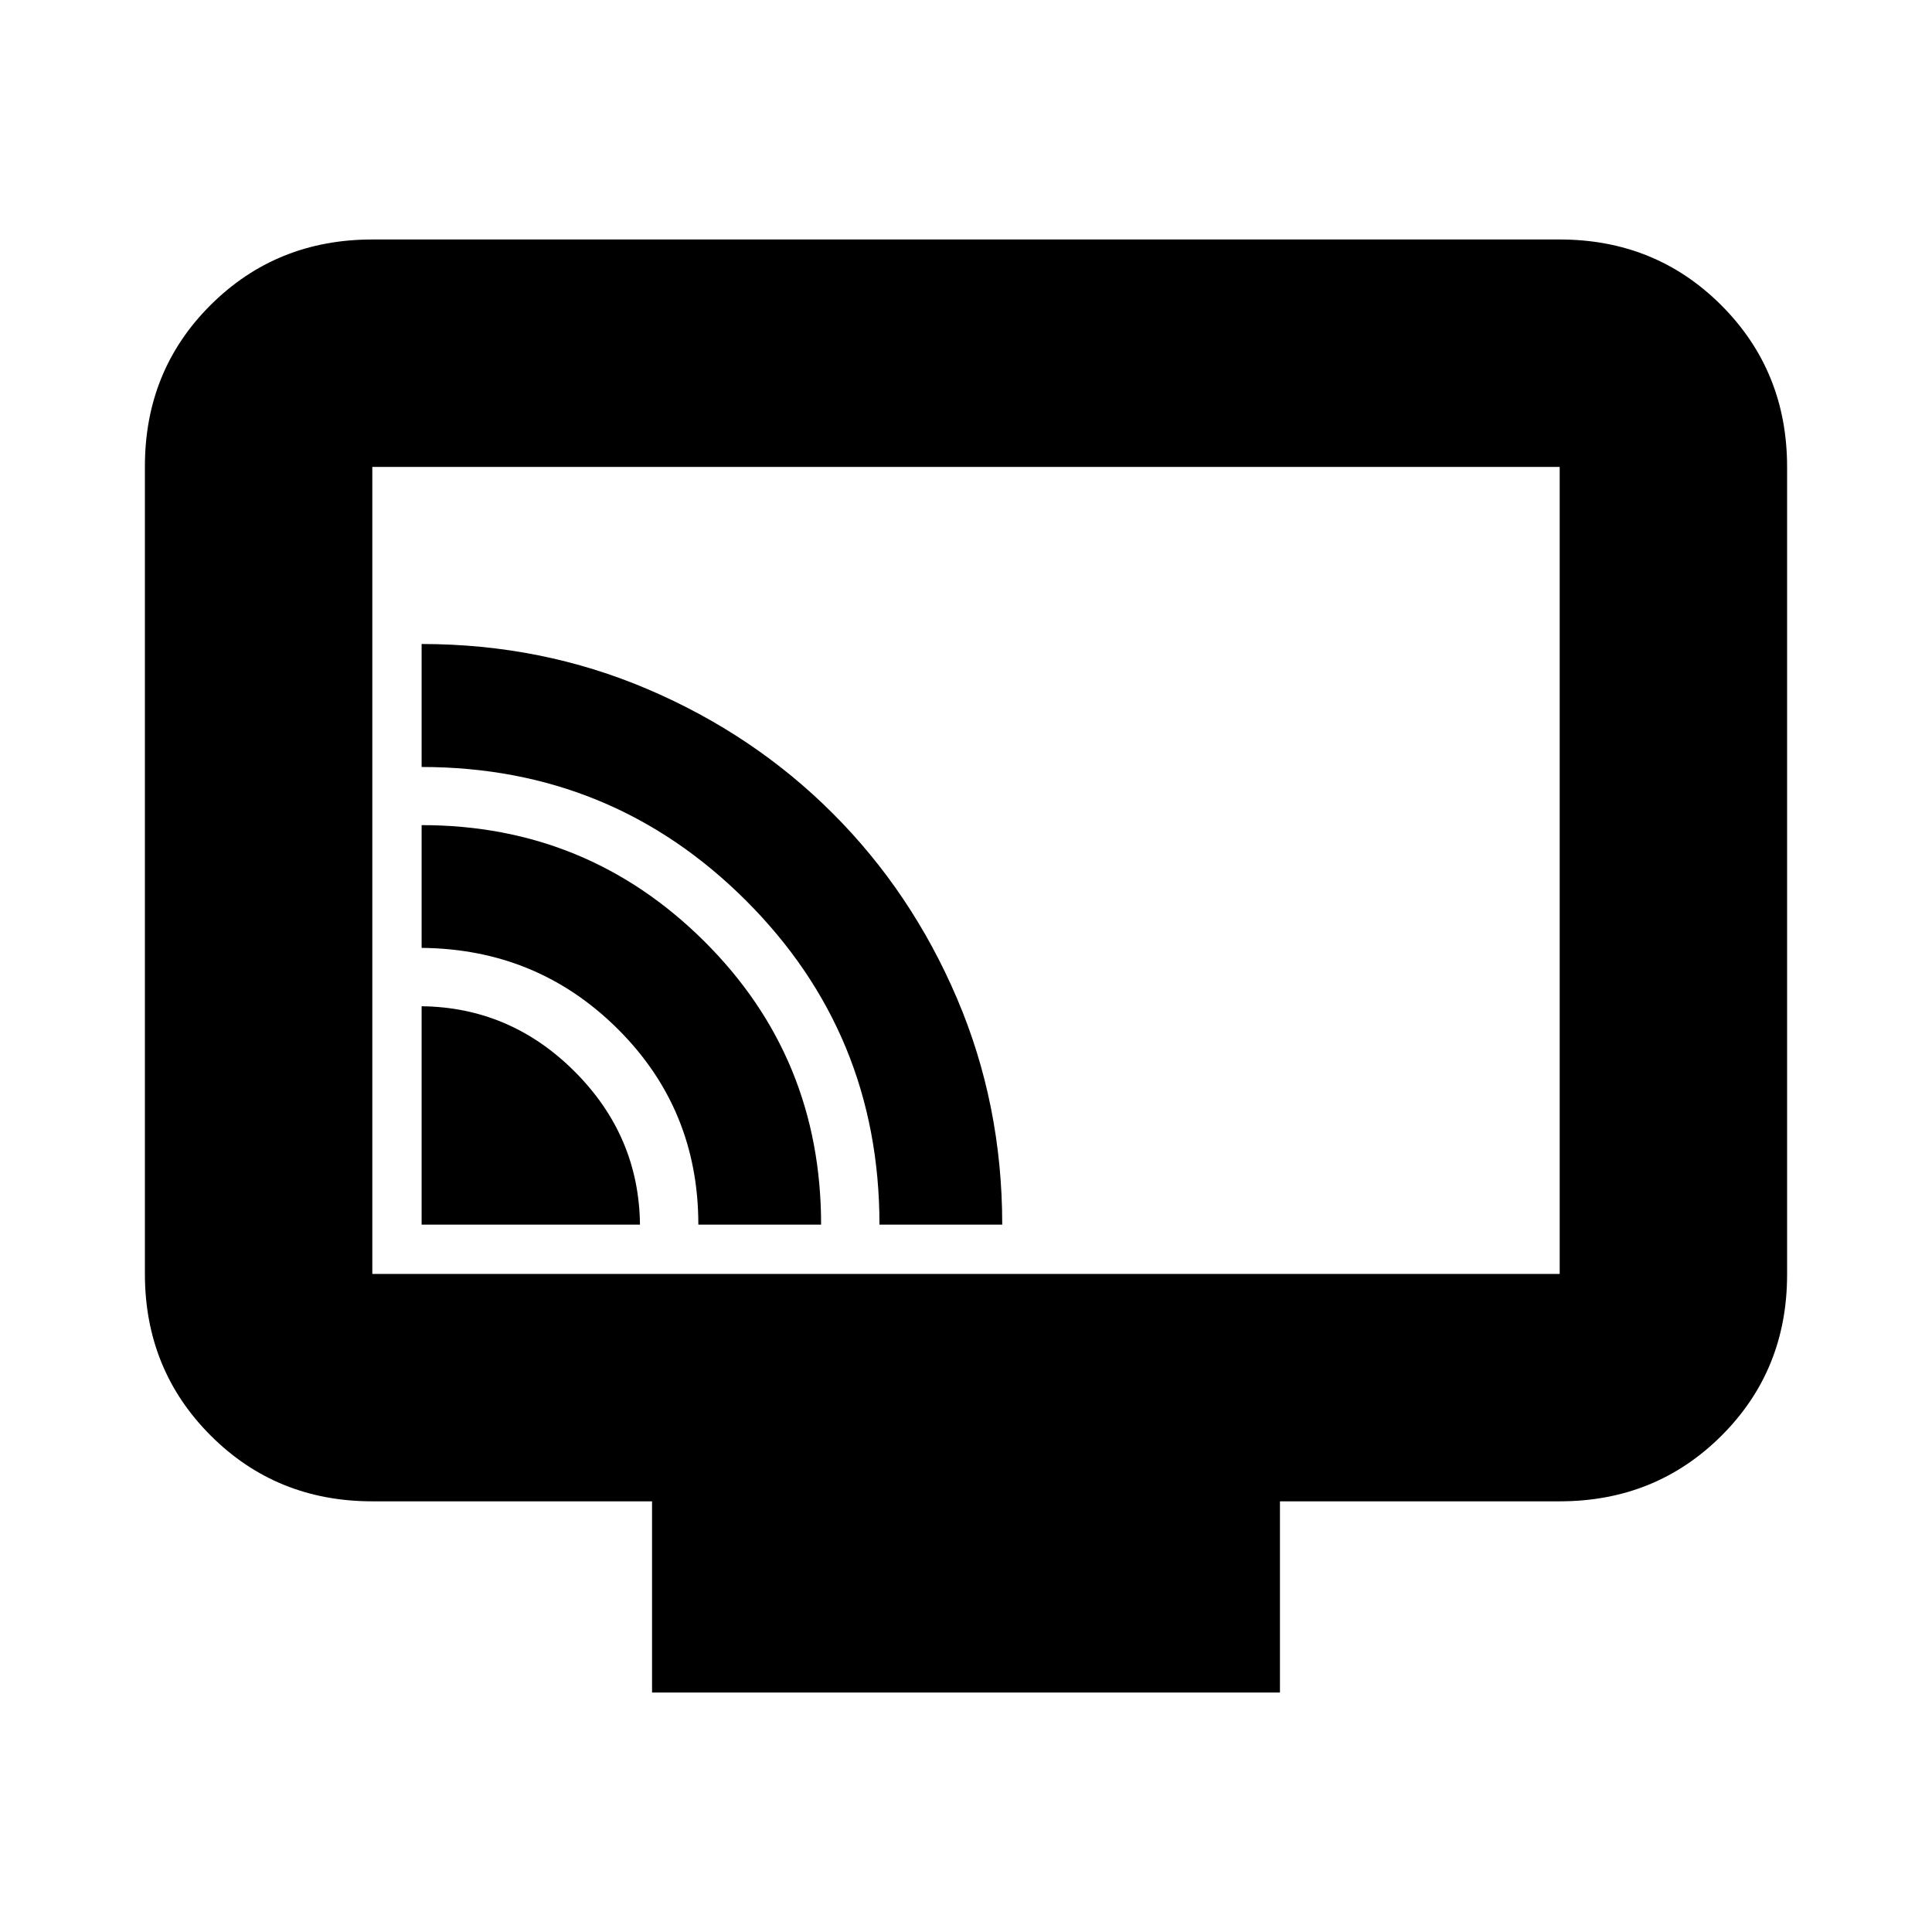 <svg xmlns="http://www.w3.org/2000/svg" height="20" viewBox="0 -960 960 960" width="20"><path d="M209.5-351.5H318q-.5-44.1-32.45-76.05Q253.6-459.5 209.5-460v108.5Zm137.5 0h61q0-83.06-58.06-140.78T209.5-550v61q57.5.5 97.5 40.33 40 39.84 40 97.17Zm90 0h61q0-59.8-22.51-112.48-22.51-52.67-61.68-91.83-39.16-39.17-91.83-61.68Q269.3-640 209.5-640v61.11q94.65 0 161.07 66.27Q437-446.35 437-351.5ZM324-119v-95H185q-47.64 0-80.32-32.69Q72-279.39 72-327.04v-401.24q0-47.66 32.68-80.19T185-841h590q47.64 0 80.32 32.69Q888-775.61 888-727.96v401.24q0 47.66-32.68 80.19T775-214H636v95H324ZM185-327h590v-401H185v401Zm0 0v-401 401Z"/></svg>